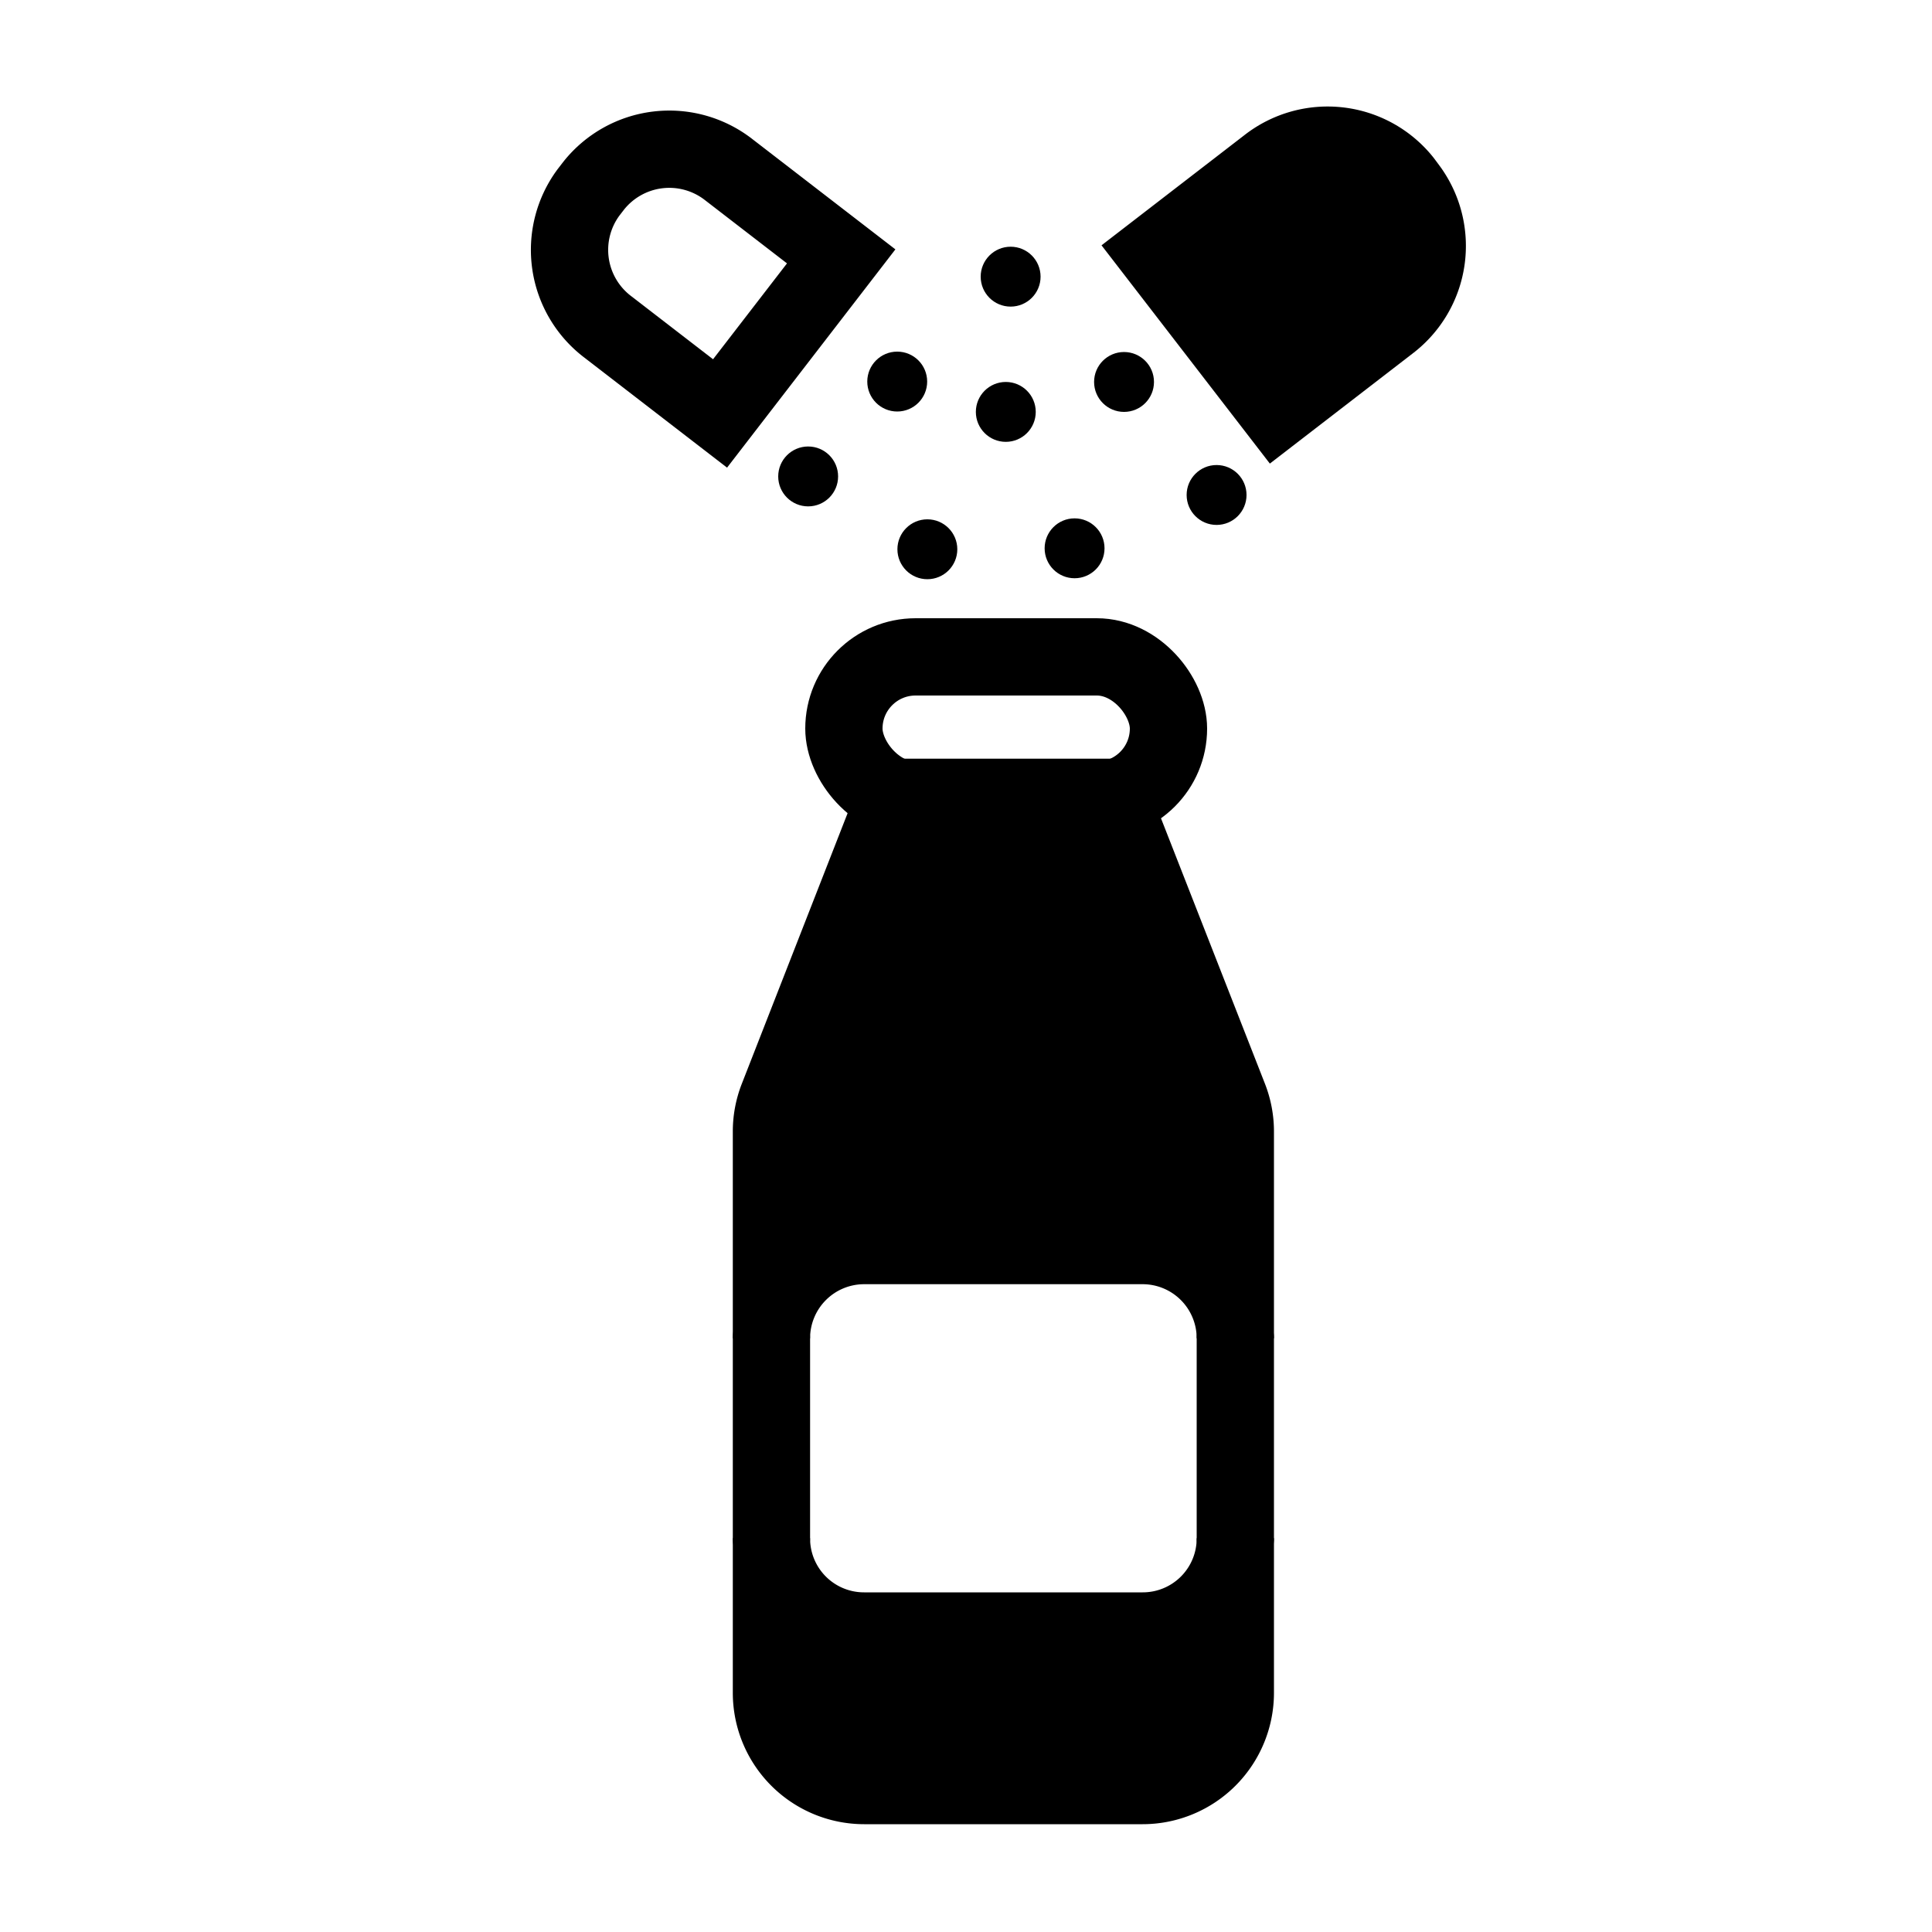 <svg id="Layer_1" data-name="Layer 1" xmlns="http://www.w3.org/2000/svg" viewBox="0 0 100 100"><defs><style>.cls-1,.cls-3{fill:none;}.cls-1,.cls-2,.cls-3,.cls-4,.cls-5{stroke:#000;stroke-miterlimit:10;stroke-width:4px;}.cls-1,.cls-2,.cls-5{stroke-linecap:round;}.cls-5{fill:#fff;}</style></defs><rect class="cls-1" x="43.68" y="34" width="16.8" height="7.42" rx="3.71"/><path class="cls-2" d="M63.61,56.82,57.52,41.27H46.34L40.26,56.82a4.77,4.77,0,0,0-.33,1.75v10.7a4.8,4.8,0,0,1,4.8-4.8H59.14a4.8,4.8,0,0,1,4.8,4.8V58.57A4.77,4.77,0,0,0,63.61,56.82Z"/><path class="cls-2" d="M59.14,84.42H44.73a4.79,4.79,0,0,1-4.8-4.8v8a4.8,4.8,0,0,0,4.8,4.8H59.14a4.8,4.8,0,0,0,4.8-4.8v-8A4.79,4.79,0,0,1,59.14,84.42Z"/><circle cx="52.31" cy="14.32" r="1.55"/><circle cx="46.44" cy="19.75" r="1.55"/><circle cx="58.18" cy="19.77" r="1.55"/><circle cx="55.62" cy="28.38" r="1.55"/><circle cx="48" cy="28.43" r="1.55"/><circle cx="52.06" cy="21.32" r="1.55"/><circle cx="41.83" cy="24.66" r="1.55"/><circle cx="62.97" cy="25.62" r="1.55"/><path class="cls-3" d="M31.46,16.92l5.81,4.48,6.27-8.13L37.73,8.79a5,5,0,0,0-7,.82l-.27.35A5,5,0,0,0,31.46,16.92Z"/><path class="cls-4" d="M71.9,16.71l-5.81,4.48-6.27-8.13,5.81-4.48a5,5,0,0,1,7,.82l.26.35A5,5,0,0,1,71.9,16.71Z"/><line class="cls-5" x1="63.94" y1="79.62" x2="63.94" y2="69.27"/><line class="cls-5" x1="39.93" y1="79.62" x2="39.93" y2="69.27"/></svg>
